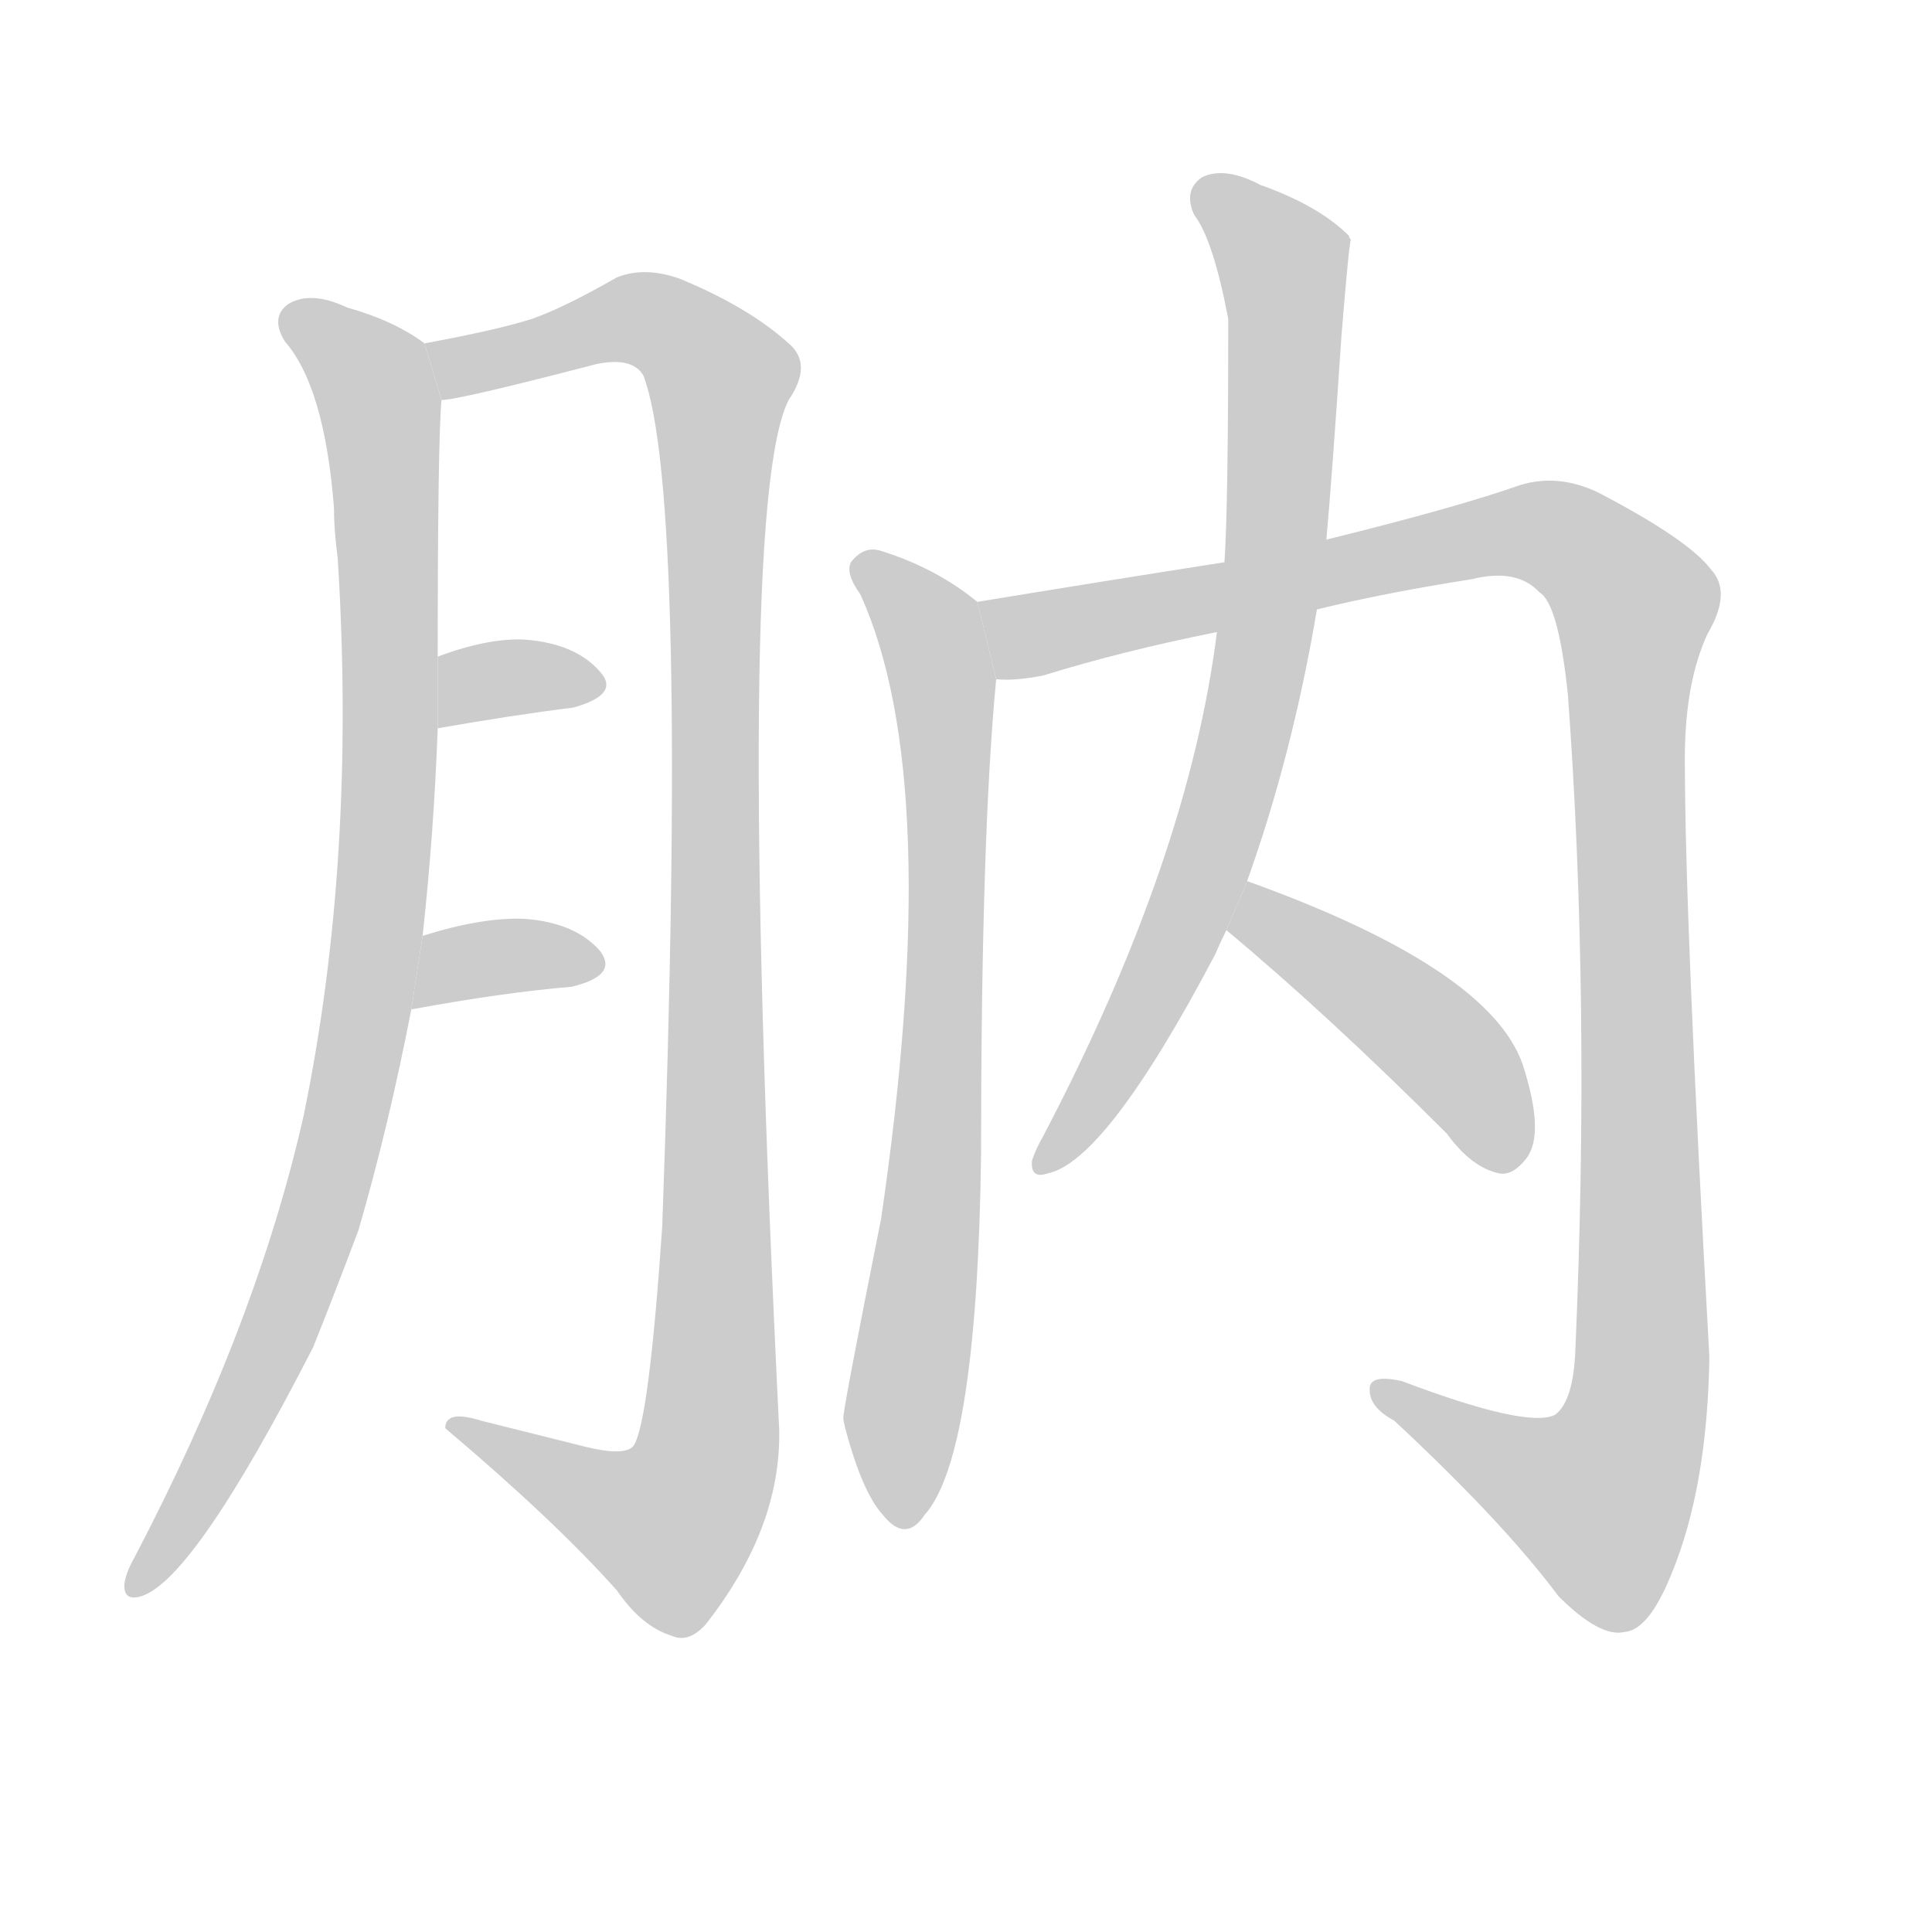 <!--
AnimCJK 2016-2018 Copyright Francois Mizessyn, http://gooo.free.fr/animCJK/
Derived from:
    MakeMeAHanzi project - https://github.com/skishore/makemeahanzi
    Arphic PL KaitiM GB - https://apps.ubuntu.com/cat/applications/precise/fonts-arphic-gkai00mp/
    Arphic PL UKai - https://apps.ubuntu.com/cat/applications/fonts-arphic-ukai/
You can redistribute and/or modify this file under the terms of the Arphic Public License
as published by Arphic Technology Co., Ltd.
You should have received a copy of this license (the directory "APL") along with this file;
if not, see http://ftp.gnu.org/non-gnu/chinese-fonts-truetype/LICENSE.
-->
<svg id="z32941" class="acjk" version="1.1" viewBox="0 0 1024 1024" xmlns="http://www.w3.org/2000/svg" xmlns:xlink="http://www.w3.org/1999/xlink">
<style>
<![CDATA[
@keyframes z32941k {
	from {
		stroke:#ccc;
		stroke-dashoffset:3334;
	}
	1% {
		stroke:#c00;
		stroke-dashoffset:3334;
	}
	75% {
		stroke:#c00;
		stroke-dashoffset:0;
	}
	to {
		stroke:#000;
	}
}
#z32941 path[clip-path] {
	animation:z32941k 1s linear both;
	stroke-dasharray:3334;
	stroke-width:128;
	stroke-linecap:round;
	fill:none;
}
#z32941 path[clip-path="url(#z32941c1)"] {animation-delay:1s;}
#z32941 path[clip-path="url(#z32941c2)"] {animation-delay:2s;}
#z32941 path[clip-path="url(#z32941c3)"] {animation-delay:3s;}
#z32941 path[clip-path="url(#z32941c4)"] {animation-delay:4s;}
#z32941 path[clip-path="url(#z32941c5)"] {animation-delay:5s;}
#z32941 path[clip-path="url(#z32941c6)"] {animation-delay:6s;}
#z32941 path[clip-path="url(#z32941c7)"] {animation-delay:7s;}
#z32941 path[clip-path="url(#z32941c8)"] {animation-delay:8s;}
#z32941 path {fill:#ccc;}
]]>
</style>
<path id="z32941d1" d="M224 496Q230 441 232 386L232 348Q232 234 234 212L225 182Q209 170 184 163Q165 154 153 161Q143 168 151 181Q172 205 177 269Q177 281 179 296Q189 455 161 591Q136 702 71 826Q67 833 66 839Q65 849 75 846Q103 837 166 714Q178 684 190 652Q206 597 218 535L224 496 Z"/>
<path id="z32941d2" d="M234 212Q243 212 316 193Q335 189 341 199Q365 262 351 650Q344 753 336 766Q332 772 311 767Q283 760 255 753Q236 747 236 757Q294 806 327 843Q340 862 356 867Q365 871 374 861Q414 810 413 758Q389 269 418 212Q431 193 418 182Q397 163 361 148Q342 141 327 147Q299 163 282 169Q263 175 225 182L234 212 Z"/>
<path id="z32941d3" d="M232 386Q272 379 304 375Q329 368 318 356Q305 341 278 339Q259 338 232 348L232 386 Z"/>
<path id="z32941d4" d="M218 535Q267 526 303 523Q328 517 318 504Q305 489 278 487Q256 486 224 496L218 535 Z"/>
<path id="z32941d5" d="M518 319Q496 301 467 292Q458 289 451 298Q448 304 456 315Q501 414 467 646Q446 751 447 752Q447 753 448 757Q457 791 468 803Q480 818 490 803Q518 772 520 611Q520 443 528 360L518 319 Z"/>
<path id="z32941d6" d="M698 323Q735 314 780 307Q804 301 816 314Q826 320 831 368Q843 531 835 715Q834 743 824 750Q809 757 743 732Q725 728 726 737Q726 746 739 753Q797 807 826 846Q848 868 861 865Q874 864 886 834Q905 788 906 719Q893 487 893 402Q893 362 905 336Q918 314 907 302Q895 286 847 261Q826 251 806 257Q772 269 703 286L649 298Q585 308 518 319L528 360Q538 361 553 358Q595 345 645 335L698 323 Z"/>
<path id="z32941d7" d="M661 467Q685 400 698 323L703 286Q706 253 711 178Q715 129 716 127Q715 126 715 125Q699 109 668 98Q649 88 637 94Q627 101 633 114Q643 127 651 169Q651 268 649 298L645 335Q630 455 553 602Q549 609 547 615Q546 625 555 622Q586 616 644 506Q647 499 650 493L661 467 Z"/>
<path id="z32941d8" d="M650 493Q704 538 767 601Q780 619 795 622Q802 623 809 614Q819 601 807 564Q789 513 661 467L650 493 Z"/>
<defs>
	<clipPath id="z32941c1"><use xlink:href="#z32941d1"/></clipPath>
	<clipPath id="z32941c2"><use xlink:href="#z32941d2"/></clipPath>
	<clipPath id="z32941c3"><use xlink:href="#z32941d3"/></clipPath>
	<clipPath id="z32941c4"><use xlink:href="#z32941d4"/></clipPath>
	<clipPath id="z32941c5"><use xlink:href="#z32941d5"/></clipPath>
	<clipPath id="z32941c6"><use xlink:href="#z32941d6"/></clipPath>
	<clipPath id="z32941c7"><use xlink:href="#z32941d7"/></clipPath>
	<clipPath id="z32941c8"><use xlink:href="#z32941d8"/></clipPath>
</defs>
<path pathLength="3333" clip-path="url(#z32941c1)" d="M154 166L202 221L201 488L162 668L73 840"/>
<path pathLength="3333" clip-path="url(#z32941c2)" d="M234 185L343 170L385 209L375 770L346 817L245 755"/>
<path pathLength="3333" clip-path="url(#z32941c3)" d="M239 377L314 362"/>
<path pathLength="3333" clip-path="url(#z32941c4)" d="M223 527L314 513"/>
<path pathLength="3333" clip-path="url(#z32941c5)" d="M458 299L501 377L478 803"/>
<path pathLength="3333" clip-path="url(#z32941c6)" d="M525 322L561 334L818 281L869 324L863 771L836 812L733 737"/>
<path pathLength="3333" clip-path="url(#z32941c7)" d="M637 99L681 141L675 303L626 494L555 615"/>
<path pathLength="3333" clip-path="url(#z32941c8)" d="M662 477L771 562L798 617"/>
</svg>